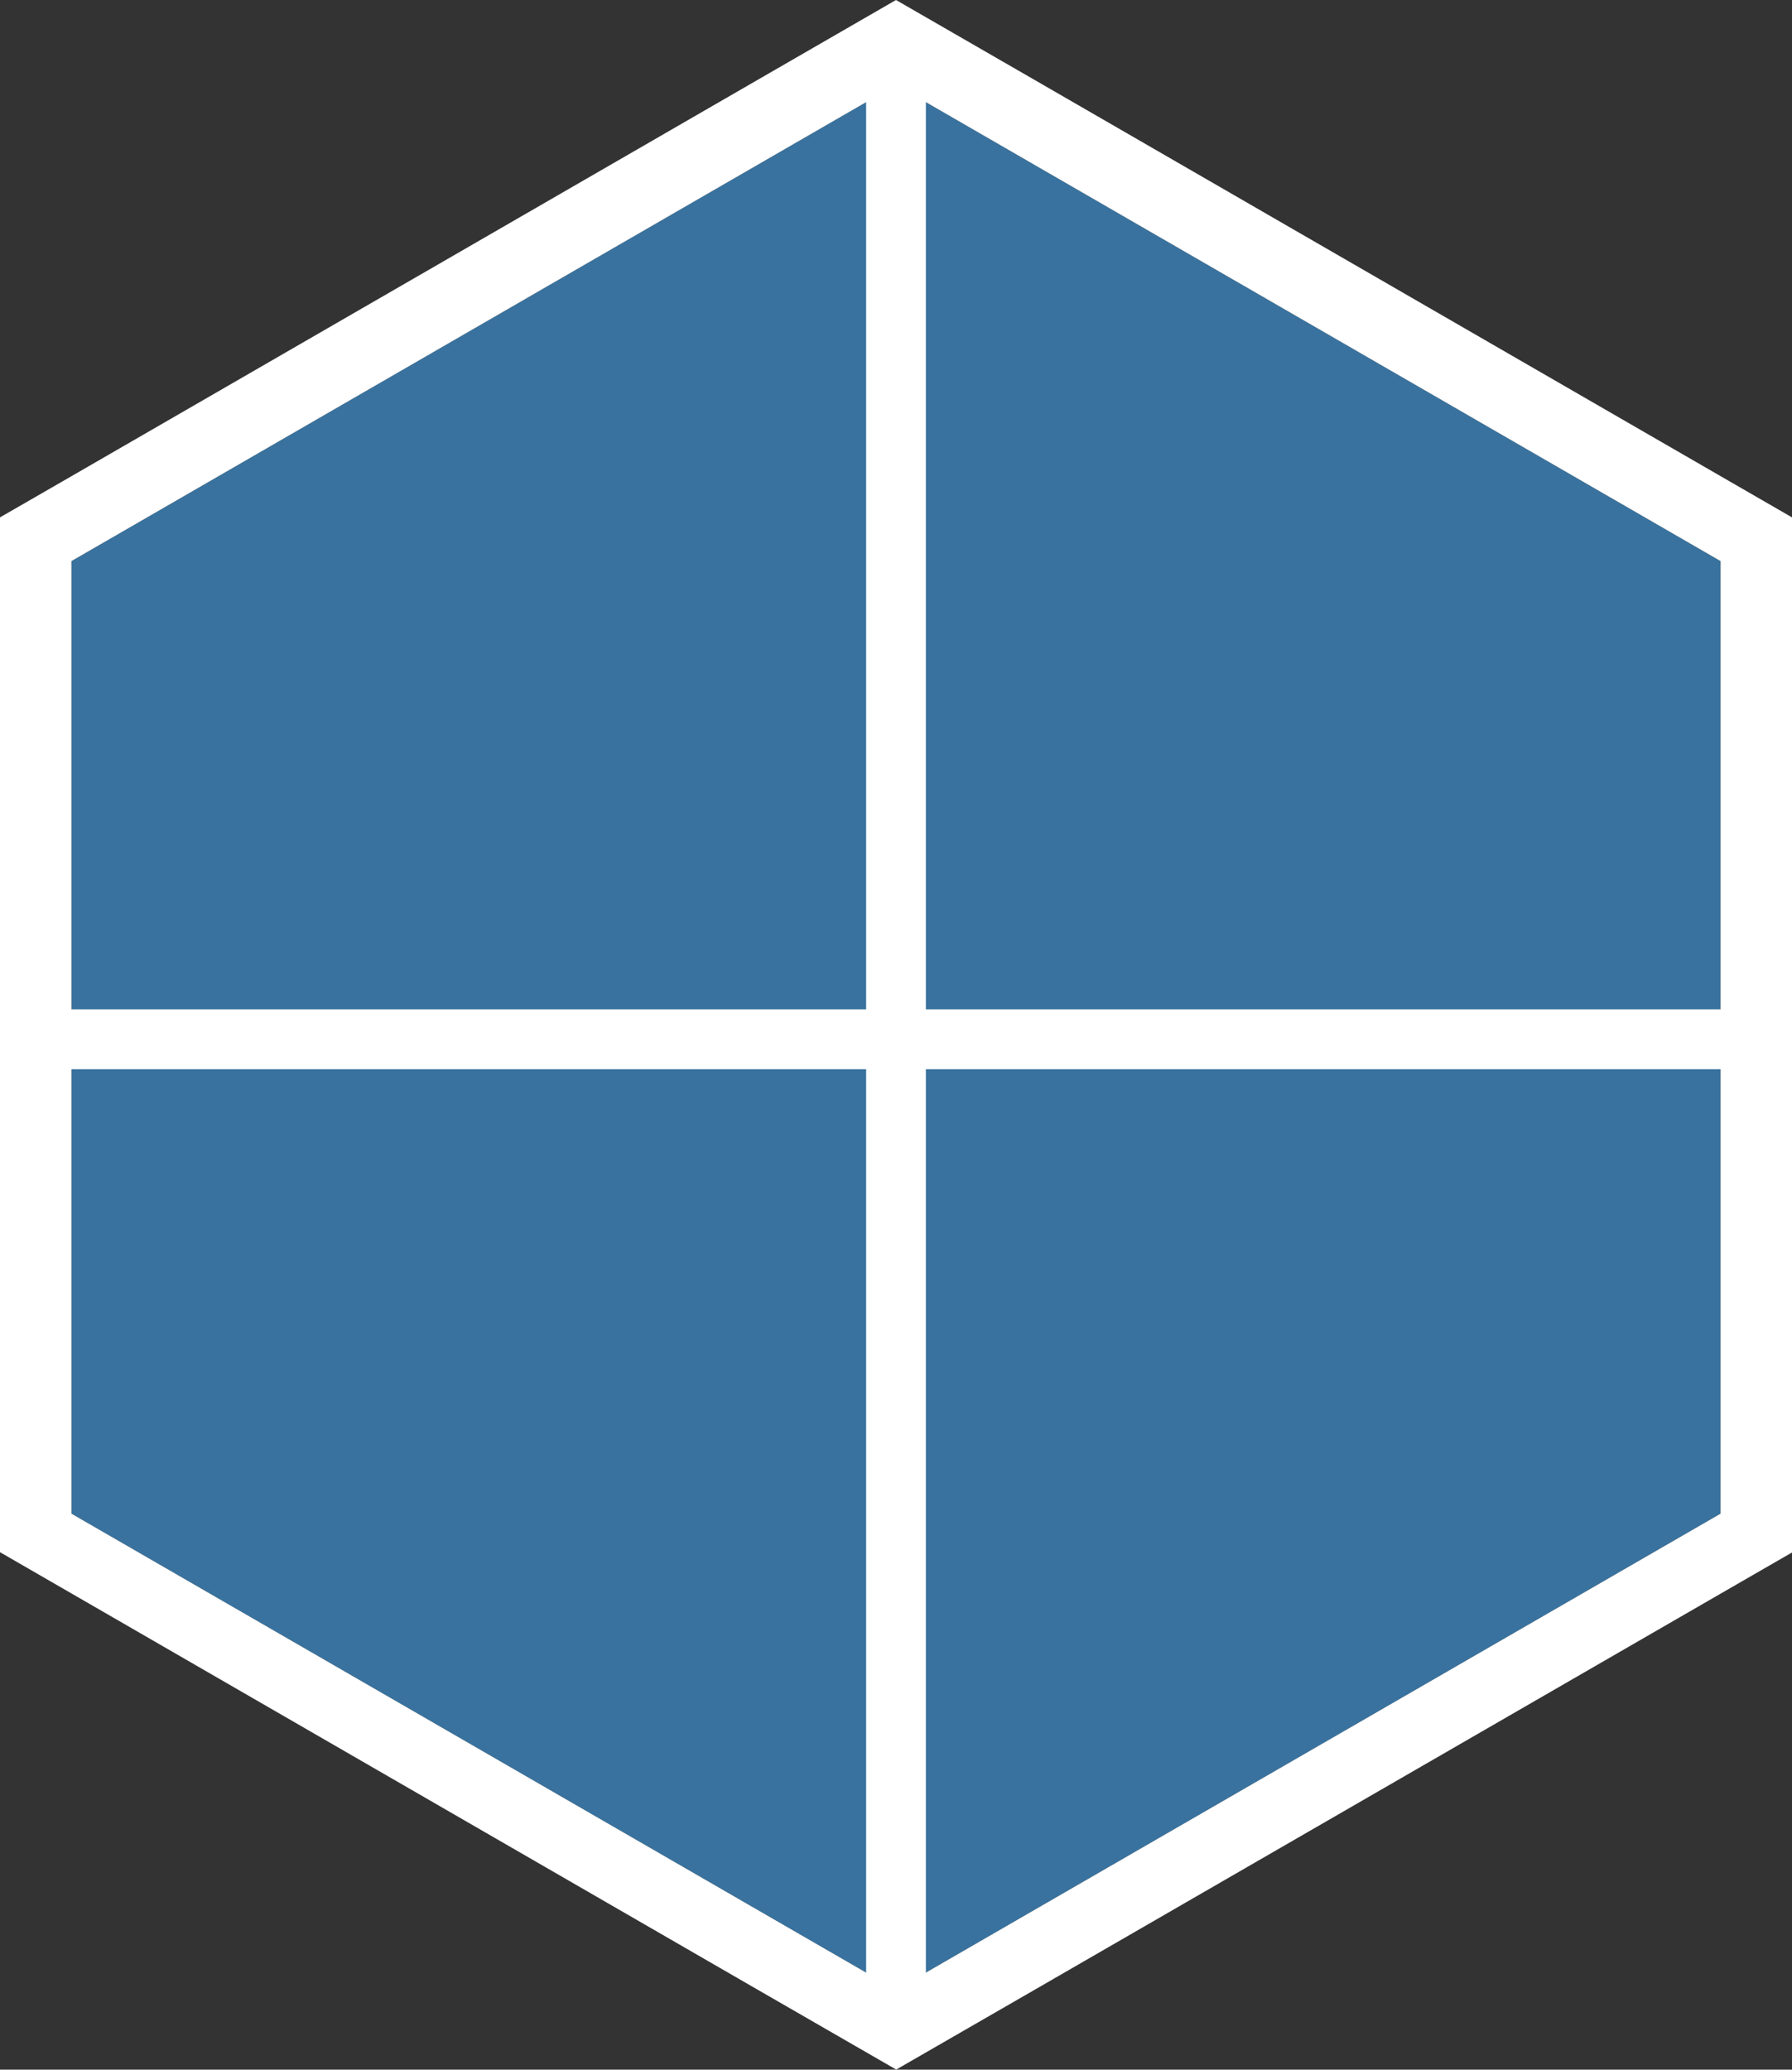 <?xml version="1.0" encoding="UTF-8"?>
<!-- Generated by Pixelmator Pro 3.1.1 -->
<svg width="600" height="693" viewBox="0 0 600 693" xmlns="http://www.w3.org/2000/svg" xmlns:xlink="http://www.w3.org/1999/xlink">
    <rect x="0" y="0" width="600" height="693" fill="#333333" stroke="none"/>
    <g id="Light">
        <path id="Path" fill="#39729e" stroke="none" d="M 576.081 187.879 L 300 28.425 L 300 28.425 L 23.919 187.879 L 23.919 506.835 L 300 666.289 L 576.081 506.835 Z"/>
        <path id="path1" fill="#ffffff" stroke="none" d="M 600 519.833 L 600 173.238 L 576.081 159.43 L 349.242 28.401 L 300 0 L 250.758 28.425 L 23.919 159.454 L -0 173.238 L -0 519.738 L 23.919 533.546 L 253.614 666.194 L 300.071 692.976 L 346.529 666.194 L 576.224 533.546 L 600 519.833 Z M 23.919 506.835 L 23.919 187.879 L 300 28.425 L 300 28.425 L 576.081 187.879 L 576.081 506.835 L 300 666.289 L 23.919 506.835 Z"/>
        <path id="Rectangle" fill="#ffffff" fill-rule="evenodd" stroke="none" d="M 290 678 L 310 678 L 310 18 L 290 18 Z"/>
        <path id="Rectangle-copy" fill="#ffffff" fill-rule="evenodd" stroke="none" d="M 591 358 L 591 338 L 12 338 L 12 358 Z"/>
    </g>
</svg>
